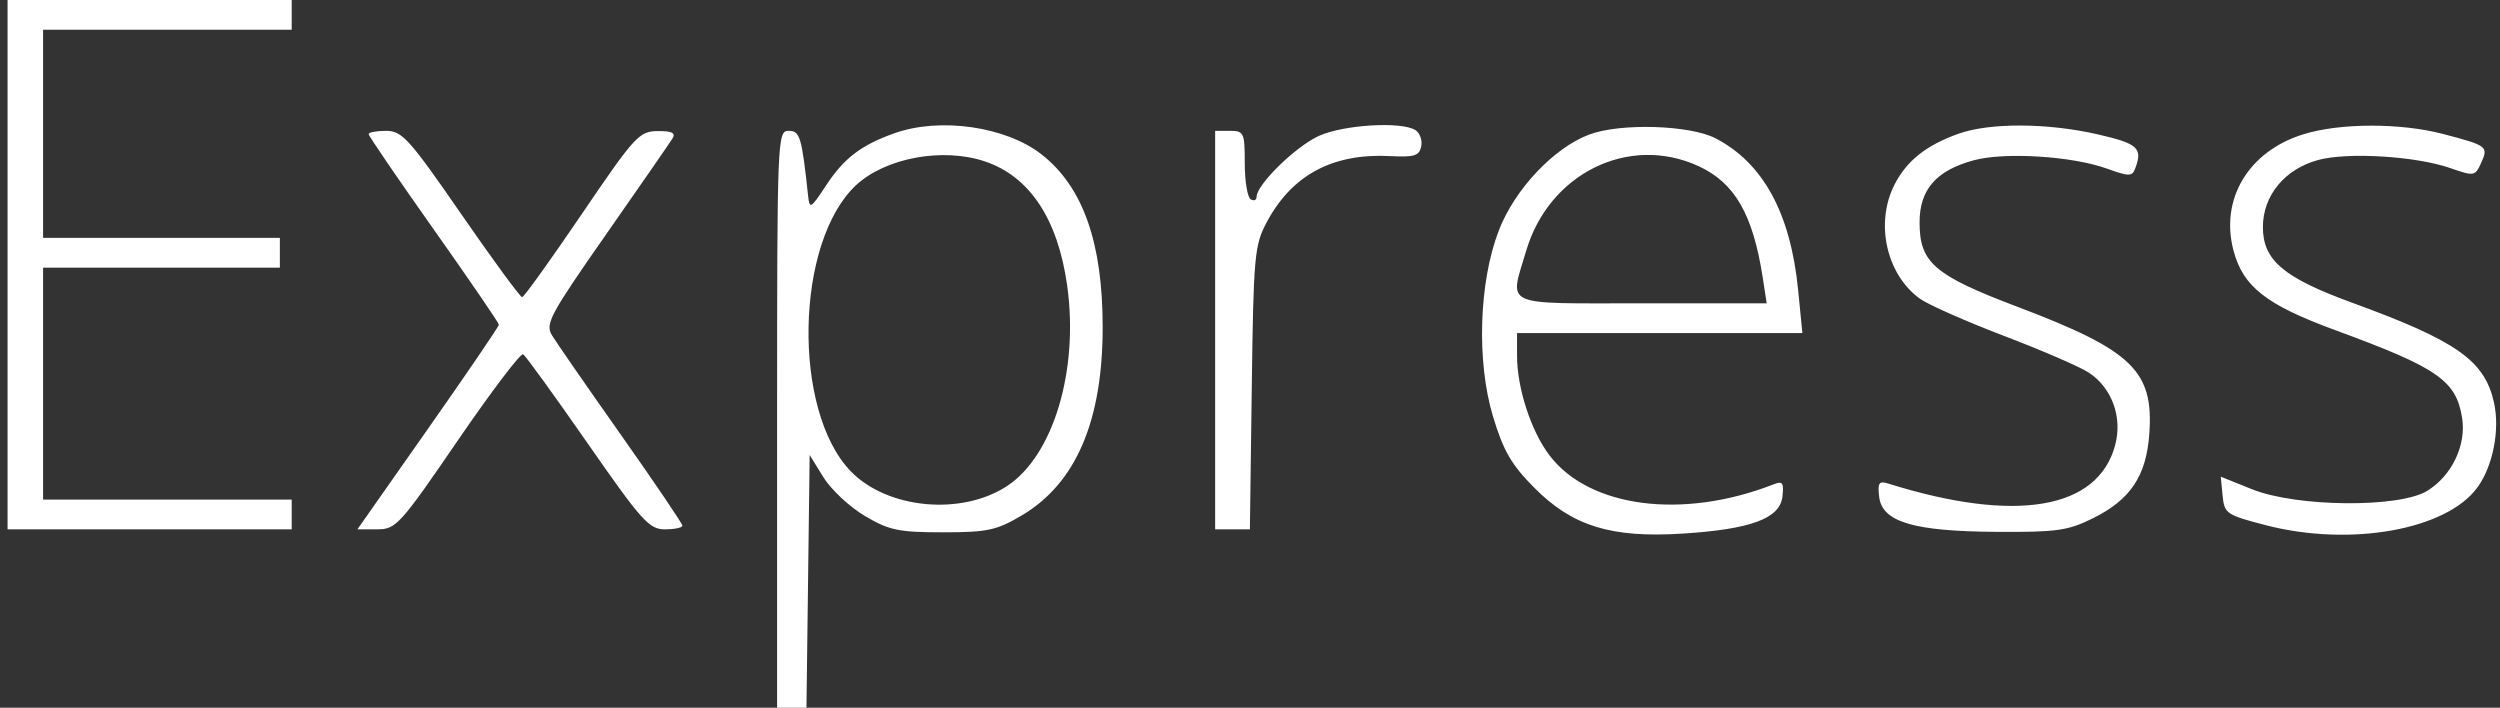 <svg width="219" height="62" viewBox="0 0 219 62" fill="none" xmlns="http://www.w3.org/2000/svg">
<rect x="0" y="0" width="219" height="62" fill="#333333" stroke="none"/>
<path fill-rule="evenodd" clip-rule="evenodd" d="M0.663 23.185V46.37H13.108H25.553V45.067V43.765H14.664H3.774V33.605V23.445H14.145H24.516V22.143V20.84H14.145H3.774V11.723V2.605H14.664H25.553V1.303V0H13.108H0.663V23.185ZM78.32 11.683C75.408 12.727 73.927 13.864 72.351 16.263C71.028 18.279 70.916 18.343 70.79 17.163C70.231 11.964 70.081 11.462 69.08 11.462C68.099 11.462 68.074 12.076 68.074 36.731V62H69.36H70.646L70.786 50.929L70.926 39.857L72.138 41.816C72.805 42.892 74.438 44.416 75.768 45.202C77.891 46.456 78.723 46.63 82.594 46.63C86.501 46.63 87.285 46.462 89.505 45.152C94.246 42.352 96.594 36.886 96.594 28.655C96.594 21.272 94.88 16.401 91.279 13.555C88.144 11.077 82.345 10.239 78.32 11.683ZM115.517 11.913C113.486 12.84 110.077 16.18 110.077 17.242C110.077 17.536 109.843 17.631 109.558 17.454C109.273 17.277 109.04 15.856 109.04 14.297C109.04 11.621 108.967 11.462 107.743 11.462H106.447V28.916V46.37H107.969H109.49L109.654 33.996C109.807 22.404 109.89 21.486 110.961 19.473C113.171 15.323 116.749 13.407 121.79 13.674C123.888 13.785 124.331 13.647 124.498 12.827C124.608 12.289 124.384 11.647 123.999 11.402C122.764 10.616 117.69 10.921 115.517 11.913ZM139.242 11.777C136.134 12.927 132.685 16.578 131.294 20.195C129.548 24.732 129.334 31.675 130.791 36.495C131.703 39.514 132.401 40.715 134.426 42.749C137.753 46.093 141.143 47.138 147.384 46.744C153.365 46.366 155.915 45.425 156.139 43.514C156.284 42.286 156.162 42.116 155.362 42.429C147.41 45.541 139.219 44.48 135.731 39.885C134.121 37.765 132.893 33.996 132.893 31.178V29.177H145.39H157.888L157.516 25.399C156.853 18.688 154.466 14.297 150.296 12.122C148.052 10.952 141.986 10.762 139.242 11.777ZM171.555 11.719C168.719 12.733 167.014 14.093 165.951 16.188C164.251 19.54 165.238 24.006 168.154 26.147C168.867 26.67 172.181 28.14 175.518 29.411C178.854 30.683 182.211 32.136 182.977 32.64C185.01 33.978 185.944 36.549 185.287 38.998C183.775 44.64 176.57 45.856 165.39 42.355C164.604 42.109 164.471 42.307 164.613 43.514C164.872 45.725 167.605 46.543 174.895 46.591C180.144 46.626 181.153 46.484 183.318 45.413C186.623 43.778 188.013 41.707 188.278 38.021C188.676 32.487 186.819 30.697 176.71 26.868C169.433 24.112 168.154 23.008 168.154 19.485C168.154 16.605 169.602 14.94 172.891 14.043C175.607 13.302 181.526 13.672 184.577 14.774C186.503 15.469 186.773 15.469 187.04 14.768C187.726 12.972 187.293 12.577 183.738 11.764C179.335 10.758 174.291 10.739 171.555 11.719ZM201.786 11.759C196.966 13.249 194.449 17.449 195.662 21.976C196.507 25.127 198.535 26.708 204.571 28.923C213.549 32.217 215.151 33.324 215.68 36.598C216.066 38.99 214.772 41.693 212.611 43.006C210.141 44.508 201.181 44.424 197.292 42.863L194.54 41.758L194.7 43.413C194.852 44.993 195.022 45.109 198.489 46.008C205.9 47.929 214.342 46.414 217.036 42.681C218.393 40.8 219.006 37.627 218.47 35.245C217.648 31.578 215.198 29.856 206.063 26.524C200.031 24.325 198.23 22.799 198.23 19.89C198.23 17.133 200.138 14.815 203.064 14.017C205.653 13.31 211.631 13.675 214.646 14.725C216.735 15.452 216.818 15.438 217.349 14.269C218 12.832 217.893 12.751 214.004 11.734C210.273 10.757 204.987 10.768 201.786 11.759ZM32.294 11.749C32.294 11.907 34.861 15.667 37.999 20.105C41.136 24.543 43.703 28.295 43.703 28.443C43.703 28.591 40.914 32.685 37.505 37.541L31.308 46.37H33.041C34.69 46.37 35.029 45.996 40.106 38.58C43.04 34.296 45.615 30.899 45.829 31.033C46.043 31.166 48.581 34.671 51.468 38.822C56.211 45.641 56.865 46.37 58.247 46.37C59.089 46.37 59.778 46.224 59.778 46.047C59.778 45.87 57.358 42.294 54.4 38.101C51.443 33.909 48.722 29.983 48.355 29.375C47.746 28.37 48.168 27.583 53.104 20.518C56.084 16.254 58.702 12.472 58.921 12.113C59.21 11.641 58.847 11.468 57.604 11.483C55.987 11.502 55.606 11.919 50.962 18.756C48.253 22.745 45.903 26.019 45.74 26.03C45.578 26.041 43.177 22.768 40.405 18.756C35.848 12.16 35.219 11.462 33.83 11.462C32.986 11.462 32.294 11.591 32.294 11.749ZM86.276 14.138C90.189 15.452 92.659 19.172 93.48 24.985C94.523 32.375 92.296 39.865 88.257 42.551C84.268 45.203 77.731 44.599 74.524 41.281C69.39 35.97 69.656 21.224 74.975 16.237C77.544 13.829 82.573 12.895 86.276 14.138ZM148.76 14.539C151.966 16.002 153.561 18.768 154.422 24.357L154.763 26.571H143.828C131.408 26.571 132.223 26.941 133.693 21.969C135.695 15.198 142.667 11.759 148.76 14.539Z" fill="white"/>
</svg>
